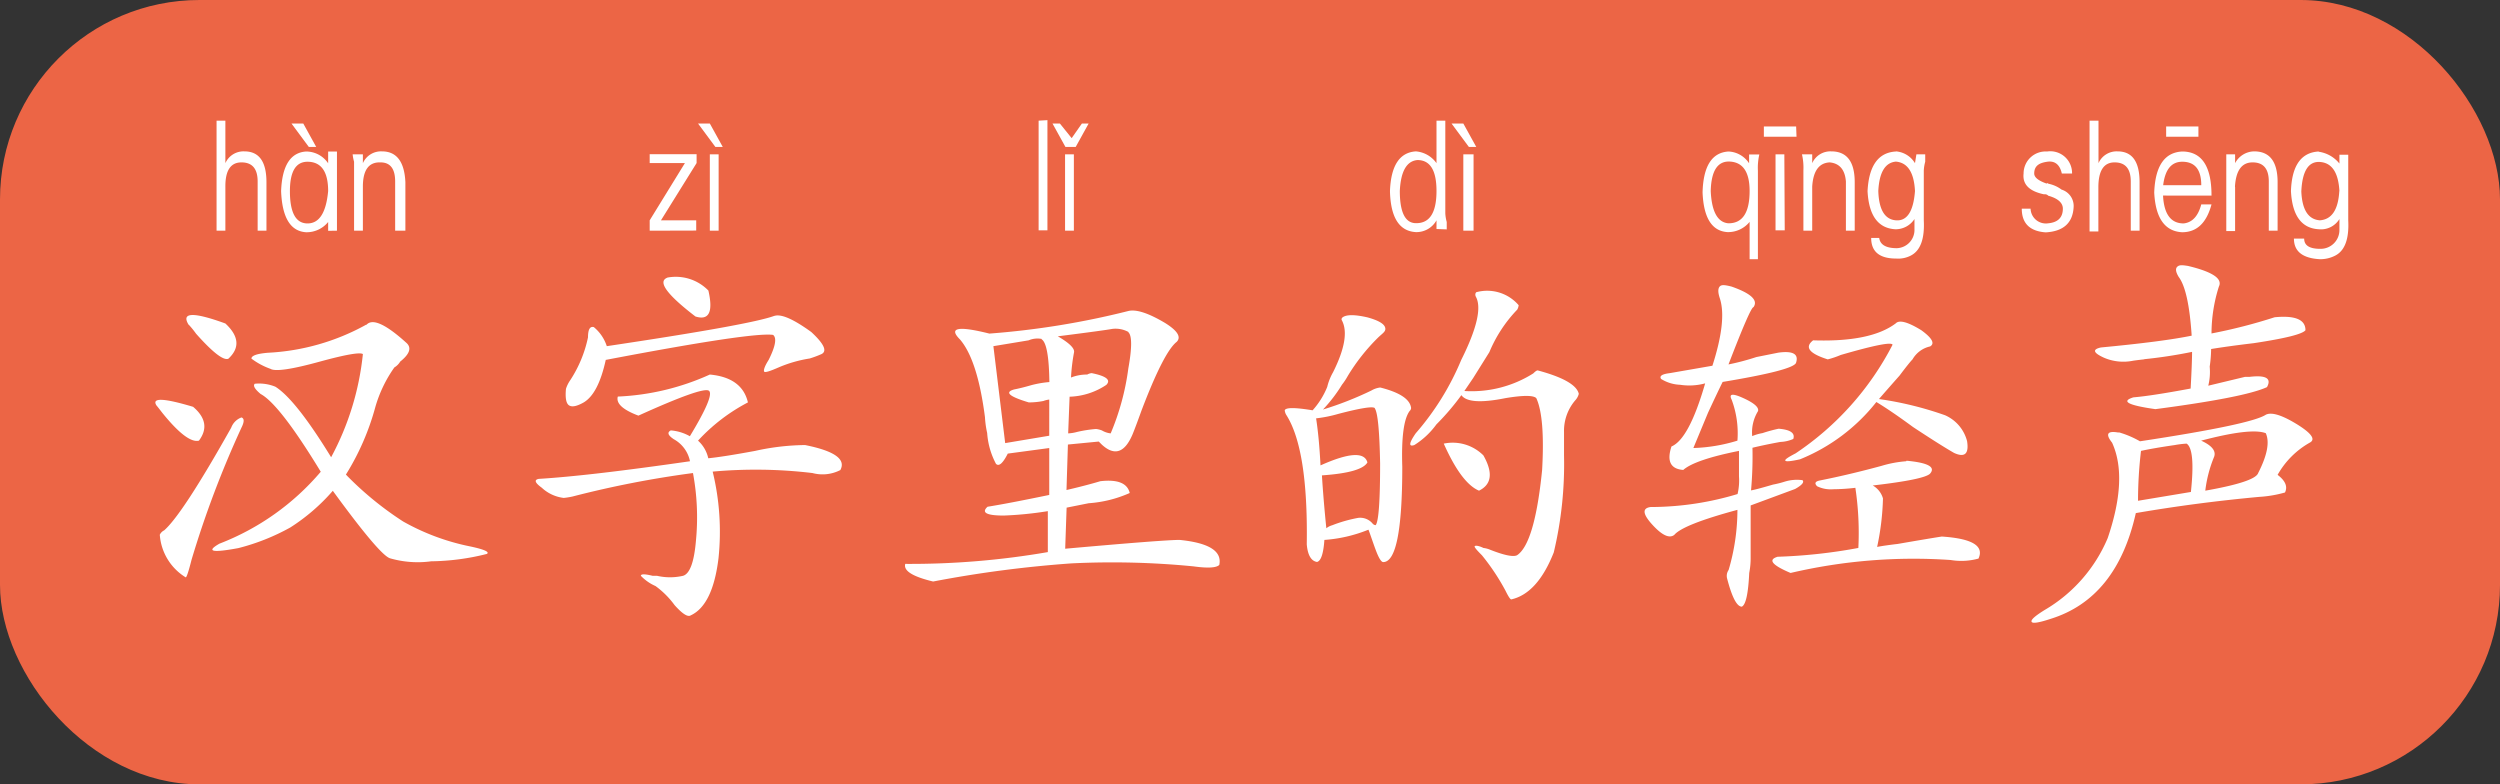 <svg xmlns="http://www.w3.org/2000/svg" viewBox="0 0 192.9 60.52"><rect x="0" y="0" width="192.9" height="60.52" fill="#333333" stroke="none"/><defs><style>.cls-1{fill:#ec6545;}.cls-2{fill:#fff;}</style></defs><title>资源 41</title><g id="图层_2" data-name="图层 2"><g id="图层_1-2" data-name="图层 1"><rect class="cls-1" width="192.9" height="60.52" rx="15.39" ry="15.39"/><path class="cls-2" d="M12.07,31.28q-.57-.91,2.83.11,1.47,1.25.45,2.61-.91.23-2.83-2.15C12.29,31.55,12.14,31.36,12.07,31.28ZM17.84,33a1.34,1.34,0,0,1,.79-.79q.34.11,0,.79a77.28,77.28,0,0,0-3.85,10.19c-.23.91-.38,1.36-.45,1.36a4.2,4.2,0,0,1-2-3.29.74.74,0,0,1,.34-.34Q14.1,39.66,17.84,33Zm-3.28-7.93q-.91-1.47,2.83-.11,1.58,1.47.23,2.72-.57.23-2.49-1.93A7,7,0,0,0,14.56,25.05Zm13.71,0q.68-.79,3.06,1.36.68.57-.45,1.47a1.28,1.28,0,0,1-.45.45,10.12,10.12,0,0,0-1.47,3.06,19.46,19.46,0,0,1-2.27,5.21,25.11,25.11,0,0,0,4.42,3.62,17.54,17.54,0,0,0,5.21,1.93q1.58.34,1.25.57a18.31,18.31,0,0,1-4.3.57,7.7,7.7,0,0,1-3.17-.23q-.79-.23-4.42-5.21a15.06,15.06,0,0,1-3.28,2.83,16.74,16.74,0,0,1-4,1.59q-3.06.57-1.47-.34a19.41,19.41,0,0,0,7.82-5.55q-3.17-5.21-4.64-6-.68-.57-.45-.79a3.32,3.32,0,0,1,1.59.23q1.58,1,4.3,5.44A21.35,21.35,0,0,0,28,27.32q-.34-.23-3.28.57-3.29.91-3.85.57a5.48,5.48,0,0,1-1.47-.79q0-.34,1.25-.45A17.42,17.42,0,0,0,28.26,25.05ZM17.39,9.31v3.28a1.53,1.53,0,0,1,1.47-.91q1.7,0,1.7,2.38V17.8h-.68V14q0-1.47-1.25-1.47T17.39,14.4v3.4h-.68V9.31Zm7.93,8.5v-.68a2.14,2.14,0,0,1-1.7.79q-1.81-.11-1.93-3.17.11-2.94,1.93-3.06a2.05,2.05,0,0,1,1.7.91v-.91H26V17.8Zm0-3.06q0-2.26-1.59-2.27-1.36,0-1.36,2.27,0,2.49,1.36,2.49T25.32,14.74ZM22.49,9.53h.91l1,1.81h-.57ZM28,14.4v3.4h-.68V12.48a3.35,3.35,0,0,1-.11-.57H28v.68a1.53,1.53,0,0,1,1.47-.91q1.7,0,1.81,2.38V17.8h-.79V14q0-1.47-1.13-1.47Q28,12.48,28,14.4Z"/><path class="cls-2" d="M54.77,28.9q2.49.23,2.94,2.15A14.09,14.09,0,0,0,53.86,34a2.58,2.58,0,0,1,.79,1.36q1.13-.11,3.62-.57a18.53,18.53,0,0,1,3.85-.45q3.4.68,2.72,1.93a3,3,0,0,1-2.15.23,36.87,36.87,0,0,0-7.7-.11,19.62,19.62,0,0,1,.45,6.68Q55,46.69,53.3,47.48q-.34.23-1.25-.79a6.72,6.72,0,0,0-1.47-1.47,3.53,3.53,0,0,1-1.13-.79c0-.15.3-.15.91,0h.34a4.48,4.48,0,0,0,2,0q.79-.23,1-2.72a18.63,18.63,0,0,0-.23-5.21,78.13,78.13,0,0,0-9.29,1.81,5.82,5.82,0,0,1-.68.11,3,3,0,0,1-1.7-.79q-.79-.57-.23-.68,3.85-.23,11.67-1.36a2.51,2.51,0,0,0-1.25-1.7q-.68-.45-.23-.68a3.55,3.55,0,0,1,1.47.45q1.92-3.17,1.47-3.51t-5.44,1.92q-1.81-.68-1.59-1.47A19.17,19.17,0,0,0,54.77,28.9Zm5-4.53q.79-.23,2.83,1.25,1.47,1.36.79,1.7a8.16,8.16,0,0,1-.91.34,10,10,0,0,0-2.38.68c-.68.3-1.06.42-1.13.34s0-.38.34-.91q.79-1.58.34-1.93-1.59-.23-12.91,1.93-.57,2.61-1.7,3.28-.79.45-1.13.23T43.67,30a2.52,2.52,0,0,1,.34-.68,9.61,9.61,0,0,0,1.36-3.29q0-.91.45-.79a3.18,3.18,0,0,1,1,1.47Q57.94,25.05,59.75,24.37ZM50.13,17.8V17l2.72-4.42H50.13v-.68h3.62v.68L51,17h2.72v.79Zm1.36,3.62a3.51,3.51,0,0,1,3.17,1q.57,2.49-1,2Q50.35,21.88,51.48,21.43ZM53.86,9.53h.91l1,1.81h-.57Zm1.59,8.27h-.68V11.91h.68Z"/><path class="cls-2" d="M87.05,24q.91-.23,2.83.91,1.47.91.91,1.47-1,.79-2.72,5.32-.45,1.25-.68,1.81-.91,2.15-2.38.79l-.23-.23-2.38.23-.11,3.51q1.47-.34,2.61-.68,2-.23,2.27.91a9.36,9.36,0,0,1-3.17.79l-1.7.34-.11,3.17q7.59-.68,8.83-.68,3.4.34,3.06,1.93-.34.34-2,.11a64.1,64.1,0,0,0-9.4-.23A90.63,90.63,0,0,0,72,44.87q-2.38-.57-2.15-1.36a62.2,62.2,0,0,0,11-.91V39.44a27.59,27.59,0,0,1-3.4.34q-2,0-1.25-.68,1.47-.23,4.76-.91V34.57L77.76,35q-.57,1.13-.91.79a5.91,5.91,0,0,1-.68-2.38A7.31,7.31,0,0,1,76,32.19q-.57-4.42-1.93-6-1.36-1.36,2.27-.45A63.1,63.1,0,0,0,87.05,24Zm-6.68,2.15a1.75,1.75,0,0,0-1,.11l-2.72.45.91,7.48,3.4-.57V30.83a1.86,1.86,0,0,0-.45.11,5.8,5.8,0,0,1-1.13.11q-2.27-.68-1.13-1,.57-.11,1.36-.34a8,8,0,0,1,1.36-.23Q80.93,26.52,80.37,26.18Zm.45-16.88v8.5h-.68V9.31ZM84,9.53l-1,1.81h-.79l-1-1.81h.57l.91,1.13.79-1.13Zm3.06,16.08a2.07,2.07,0,0,0-1.25-.23q-.57.11-4.19.57,1.36.79,1.25,1.25a14.42,14.42,0,0,0-.23,1.93,3.34,3.34,0,0,1,1.25-.23.89.89,0,0,1,.34-.11q1.7.34,1.13.91a5.38,5.38,0,0,1-2.83.91l-.11,2.83a3.07,3.07,0,0,0,.68-.11,10,10,0,0,1,1.47-.23,1.93,1.93,0,0,1,.45.11,1.71,1.71,0,0,0,.68.23,19.32,19.32,0,0,0,1.36-5Q87.5,26,87.05,25.62ZM82.86,17.8h-.68V11.91h.68Z"/><path class="cls-2" d="M103.59,24.49q.45-.34,1.93,0c.83.23,1.28.49,1.36.79s-.19.42-.57.79A15.18,15.18,0,0,0,104,29a5,5,0,0,1-.45.68,11.5,11.5,0,0,1-1.47,1.92,25.91,25.91,0,0,0,3.74-1.47,1.74,1.74,0,0,1,.68-.23q2.26.57,2.38,1.58a.33.33,0,0,1-.11.23q-.68.91-.57,4.3,0,7.36-1.47,7.36c-.15,0-.34-.3-.57-.91s-.42-1.21-.57-1.59a11.07,11.07,0,0,1-3.4.79q-.11,1.59-.57,1.7c-.45-.07-.72-.53-.79-1.36q.11-7.36-1.59-10a.85.85,0,0,1-.11-.34q.11-.34,2.15,0a6.1,6.1,0,0,0,1.13-1.81,4.3,4.3,0,0,1,.45-1.13q1.36-2.72.68-4Q103.47,24.6,103.59,24.49Zm2.49,7q-.23-.23-2.83.45a10.22,10.22,0,0,1-1.7.34q.23,1.47.34,3.63,3.28-1.47,3.62-.23-.45.79-3.51,1,.11,1.81.34,4.08a1.25,1.25,0,0,1,.45-.23,10.84,10.84,0,0,1,2-.57,1.25,1.25,0,0,1,1.13.45.32.32,0,0,0,.23.11q.34-.45.34-4.76Q106.42,32,106.08,31.51Zm4.76-13.82V17a1.77,1.77,0,0,1-1.59.91q-1.93-.11-2-3.17.11-2.94,2-3.06a2.16,2.16,0,0,1,1.59.91V9.31h.68v7.14a3,3,0,0,0,.11.68v.57Zm0-2.94q0-2.38-1.47-2.38-1.25.11-1.36,2.38,0,2.49,1.25,2.49Q110.84,17.24,110.84,14.74Zm3.06,7.82a3.2,3.2,0,0,1,3.28,1,.89.89,0,0,1-.11.34,10.62,10.62,0,0,0-2.15,3.28l-1.25,2-.68,1a8.91,8.91,0,0,0,5.32-1.36c.15-.15.26-.23.34-.23q2.94.79,3.17,1.81a1.18,1.18,0,0,1-.23.45,3.61,3.61,0,0,0-.91,2.49v1.81a29.33,29.33,0,0,1-.79,7.48q-1.25,3.17-3.28,3.63c-.08,0-.23-.23-.45-.68a17.1,17.1,0,0,0-1.81-2.72c-.38-.38-.57-.6-.57-.68s.23-.11.68.11a1.93,1.93,0,0,1,.45.11q1.7.68,2.15.45,1.36-.91,1.93-6.57.23-4.08-.45-5.55-.34-.34-2.38,0-2.83.57-3.4-.23a19.08,19.08,0,0,1-1.93,2.26,6.09,6.09,0,0,1-1.7,1.59q-.68.23.11-.91a20.68,20.68,0,0,0,3.51-5.66q1.81-3.62,1.13-4.87C113.82,22.79,113.82,22.64,113.9,22.56ZM111.4,34.23a3.35,3.35,0,0,1,3.06.91q1.13,2-.34,2.72Q112.76,37.29,111.4,34.23ZM112,9.53h.91l1,1.81h-.57Zm1.7,8.27h-.79V11.91h.79Z"/><path class="cls-2" d="M133.6,22.11q2.26.79,1.7,1.59-.23,0-1.93,4.42a18.42,18.42,0,0,0,2.15-.57l1.7-.34q1.7-.23,1.36.79-.23.57-5.66,1.47-.34.68-1.13,2.38l-1.13,2.72a12.82,12.82,0,0,0,3.4-.57,7.39,7.39,0,0,0-.45-3.17q-.34-.68.91-.11t1.13,1a3.14,3.14,0,0,0-.45,1.93,3.6,3.6,0,0,1,.79-.23,11.45,11.45,0,0,1,1.25-.34q1.36.11,1.13.79a2.73,2.73,0,0,1-1,.23q-1.25.23-2.15.45a29.74,29.74,0,0,1-.11,3.29c.38-.07.94-.23,1.7-.45a7.48,7.48,0,0,0,.91-.23,3.2,3.2,0,0,1,1.36-.11q.23.23-.57.68L135.08,39v4.08a5.85,5.85,0,0,1-.11,1.13q-.11,2.38-.57,2.6-.57,0-1.13-2.15a.8.8,0,0,1,.11-.68,16.42,16.42,0,0,0,.68-4.64q-4.19,1.13-4.87,1.93-.57.45-1.7-.79t-.11-1.36h.23a23.22,23.22,0,0,0,6.46-1,4.48,4.48,0,0,0,.11-1.36V34.79q-3.4.68-4.3,1.47-1.47-.11-.91-1.81,1.36-.57,2.6-4.87a4.65,4.65,0,0,1-1.93.11,3,3,0,0,1-1.47-.45q-.23-.34.68-.45l3.28-.57q1.13-3.51.57-5.21c-.15-.45-.15-.75,0-.91S133.15,22,133.6,22.11Zm-.23-10.42a2,2,0,0,1,1.59.91v-.68h.79a4.54,4.54,0,0,0-.11,1.25V20H135V17.12a2.14,2.14,0,0,1-1.7.79q-1.81-.11-1.93-3.06Q131.45,11.8,133.38,11.69ZM135,14.74q0-2.15-1.47-2.27T132,14.74q.11,2.38,1.36,2.49Q135,17.24,135,14.74Zm3.62-4.19H136.1V9.76h2.49Zm8.49,25q2.49.23,1.81,1-.45.45-4.42.91a1.67,1.67,0,0,1,.79,1,20.16,20.16,0,0,1-.45,3.74q.57-.11,1.59-.23,2.6-.45,3.4-.57,3.51.23,2.83,1.7a5,5,0,0,1-2.15.11,41.64,41.64,0,0,0-12.35,1q-2.15-.91-1-1.25a41.07,41.07,0,0,0,6.23-.68,23.43,23.43,0,0,0-.23-4.64,15.7,15.7,0,0,1-1.7.11,2.4,2.4,0,0,1-1.25-.23c-.23-.23-.15-.38.23-.45q2.26-.45,4.76-1.13A8.8,8.8,0,0,1,147.08,35.59Zm-9.4-17.78H137V11.91h.68Zm8.61,7.14q.45-.34,1.93.57,1.25.91.68,1.25a2.08,2.08,0,0,0-1.36,1c-.15.15-.49.57-1,1.25q-1,1.13-1.59,1.81a26.38,26.38,0,0,1,5.1,1.25,3,3,0,0,1,1.7,2q.23,1.47-1,.91-1-.57-3.17-2-1.7-1.25-2.83-1.93a14.36,14.36,0,0,1-5.89,4.42c-.68.15-1.06.19-1.13.11s.19-.26.79-.57a22.41,22.41,0,0,0,7.48-8.38q-.11-.34-4,.79a6.89,6.89,0,0,1-1,.34q-2.15-.68-1.13-1.47Q144.36,26.41,146.29,24.94ZM139.83,14.4v3.4h-.68V13.16a4.62,4.62,0,0,0-.11-1.25h.79v.68a1.53,1.53,0,0,1,1.47-.91q1.81,0,1.81,2.38V17.8h-.68V14q-.11-1.36-1.25-1.47Q139.94,12.59,139.83,14.4Zm6.46-2.72a1.89,1.89,0,0,1,1.47.91l.11-.68h.68v.57a3.07,3.07,0,0,0-.11.68V17q.11,2.15-1,2.72a2.11,2.11,0,0,1-1.13.23q-1.93,0-1.93-1.59H145q.11.79,1.36.79a1.41,1.41,0,0,0,1.36-1.47V16.9a1.73,1.73,0,0,1-1.47.79q-2-.11-2.15-2.94Q144.25,11.8,146.29,11.69Zm1.47,3.06q-.11-2.15-1.47-2.27-1.25.11-1.36,2.27Q145,16.9,146.29,17T147.76,14.74Z"/><path class="cls-2" d="M156.14,13.39a1.7,1.7,0,0,1,1.81-1.7,1.68,1.68,0,0,1,1.93,1.7h-.79c-.15-.68-.53-1-1.13-.91s-1,.3-1,.91q0,.45,1,.79c-.08-.07,0-.07.11,0a2.51,2.51,0,0,1,1,.45A1.32,1.32,0,0,1,160,16q-.11,1.81-2.15,1.93Q156,17.8,156,16.1h.68a1.18,1.18,0,0,0,1.36,1.13c.75-.07,1.13-.45,1.13-1.13,0-.45-.38-.79-1.13-1a.33.33,0,0,0-.23-.11h-.11Q156,14.63,156.14,13.39ZM174.83,32q.68-.34,2.49.79,1.58,1,.91,1.36a6.52,6.52,0,0,0-2.49,2.49q.9.68.57,1.36a9.23,9.23,0,0,1-2,.34q-4.87.45-9.51,1.25-1.47,6.57-6.57,8.16-1.36.45-1.47.23c-.08-.15.26-.45,1-.91a11.67,11.67,0,0,0,4.87-5.55q1.58-4.64.34-7.36-.79-1,.45-.79h.11a7.32,7.32,0,0,1,1.59.68Q173.7,32.75,174.83,32ZM161.92,9.31v3.28a1.53,1.53,0,0,1,1.47-.91q1.7,0,1.7,2.38V17.8h-.68V14q0-1.47-1.25-1.47t-1.25,1.93v3.4h-.68V9.31Zm6.91,11.21q2.83.68,2.38,1.59a12,12,0,0,0-.57,3.62,41,41,0,0,0,4.87-1.25q2.38-.23,2.38,1-.34.45-4,1-1.93.23-3.28.45a10,10,0,0,1-.11,1.36,4.39,4.39,0,0,1-.11,1.47l2.83-.68h.34q1.92-.23,1.36.79-1.7.79-8.61,1.7-3.17-.45-1.7-.91,1.36-.11,4.42-.68.11-2,.11-2.83a36.52,36.52,0,0,1-3.74.57c.23,0,0,0-.79.11a3.78,3.78,0,0,1-2.27-.23q-1.25-.57-.23-.79,4.76-.45,7-.91-.23-3.51-1-4.53c-.23-.38-.27-.64-.11-.79S168.38,20.45,168.83,20.52Zm-.11,13.71a7.17,7.17,0,0,0-.91.11q-1.59.23-2.61.45a32.91,32.91,0,0,0-.23,3.85l4.08-.68Q169.4,34.68,168.72,34.23Zm1.93-19.14H166.9q.11,2.15,1.59,2.15,1-.11,1.36-1.47h.79q-.57,2.15-2.27,2.15-2-.11-2.15-3.06.11-3.06,2.15-3.17Q170.64,11.69,170.64,15.08Zm-2.27-2.61q-1.25,0-1.47,1.81h2.94Q169.85,12.48,168.38,12.48Zm1.25-1.93h-2.49V9.76h2.49Zm5.21,22.88q-1.13-.45-5,.57,1.25.57,1,1.25a9.93,9.93,0,0,0-.68,2.61q3.85-.68,4.08-1.36Q175.29,34.45,174.83,33.43Zm-2.38-19v3.4h-.68V11.91h.68v.68a1.69,1.69,0,0,1,1.47-.91q1.81,0,1.81,2.38V17.8h-.68V14q0-1.47-1.25-1.47T172.45,14.4Zm6.46-2.72a2.49,2.49,0,0,1,1.59.91v-.68h.68V17q.11,2.15-1,2.72A2.5,2.5,0,0,1,179,20q-2-.11-2-1.59h.79c0,.53.41.79,1.25.79a1.45,1.45,0,0,0,1.47-1.47V16.9a1.67,1.67,0,0,1-1.59.79q-2-.11-2.15-2.94Q176.87,11.8,178.91,11.69Zm1.59,3.06q-.11-2.15-1.47-2.27t-1.47,2.27Q177.66,16.9,179,17,180.38,16.9,180.5,14.74Z"/></g></g></svg>